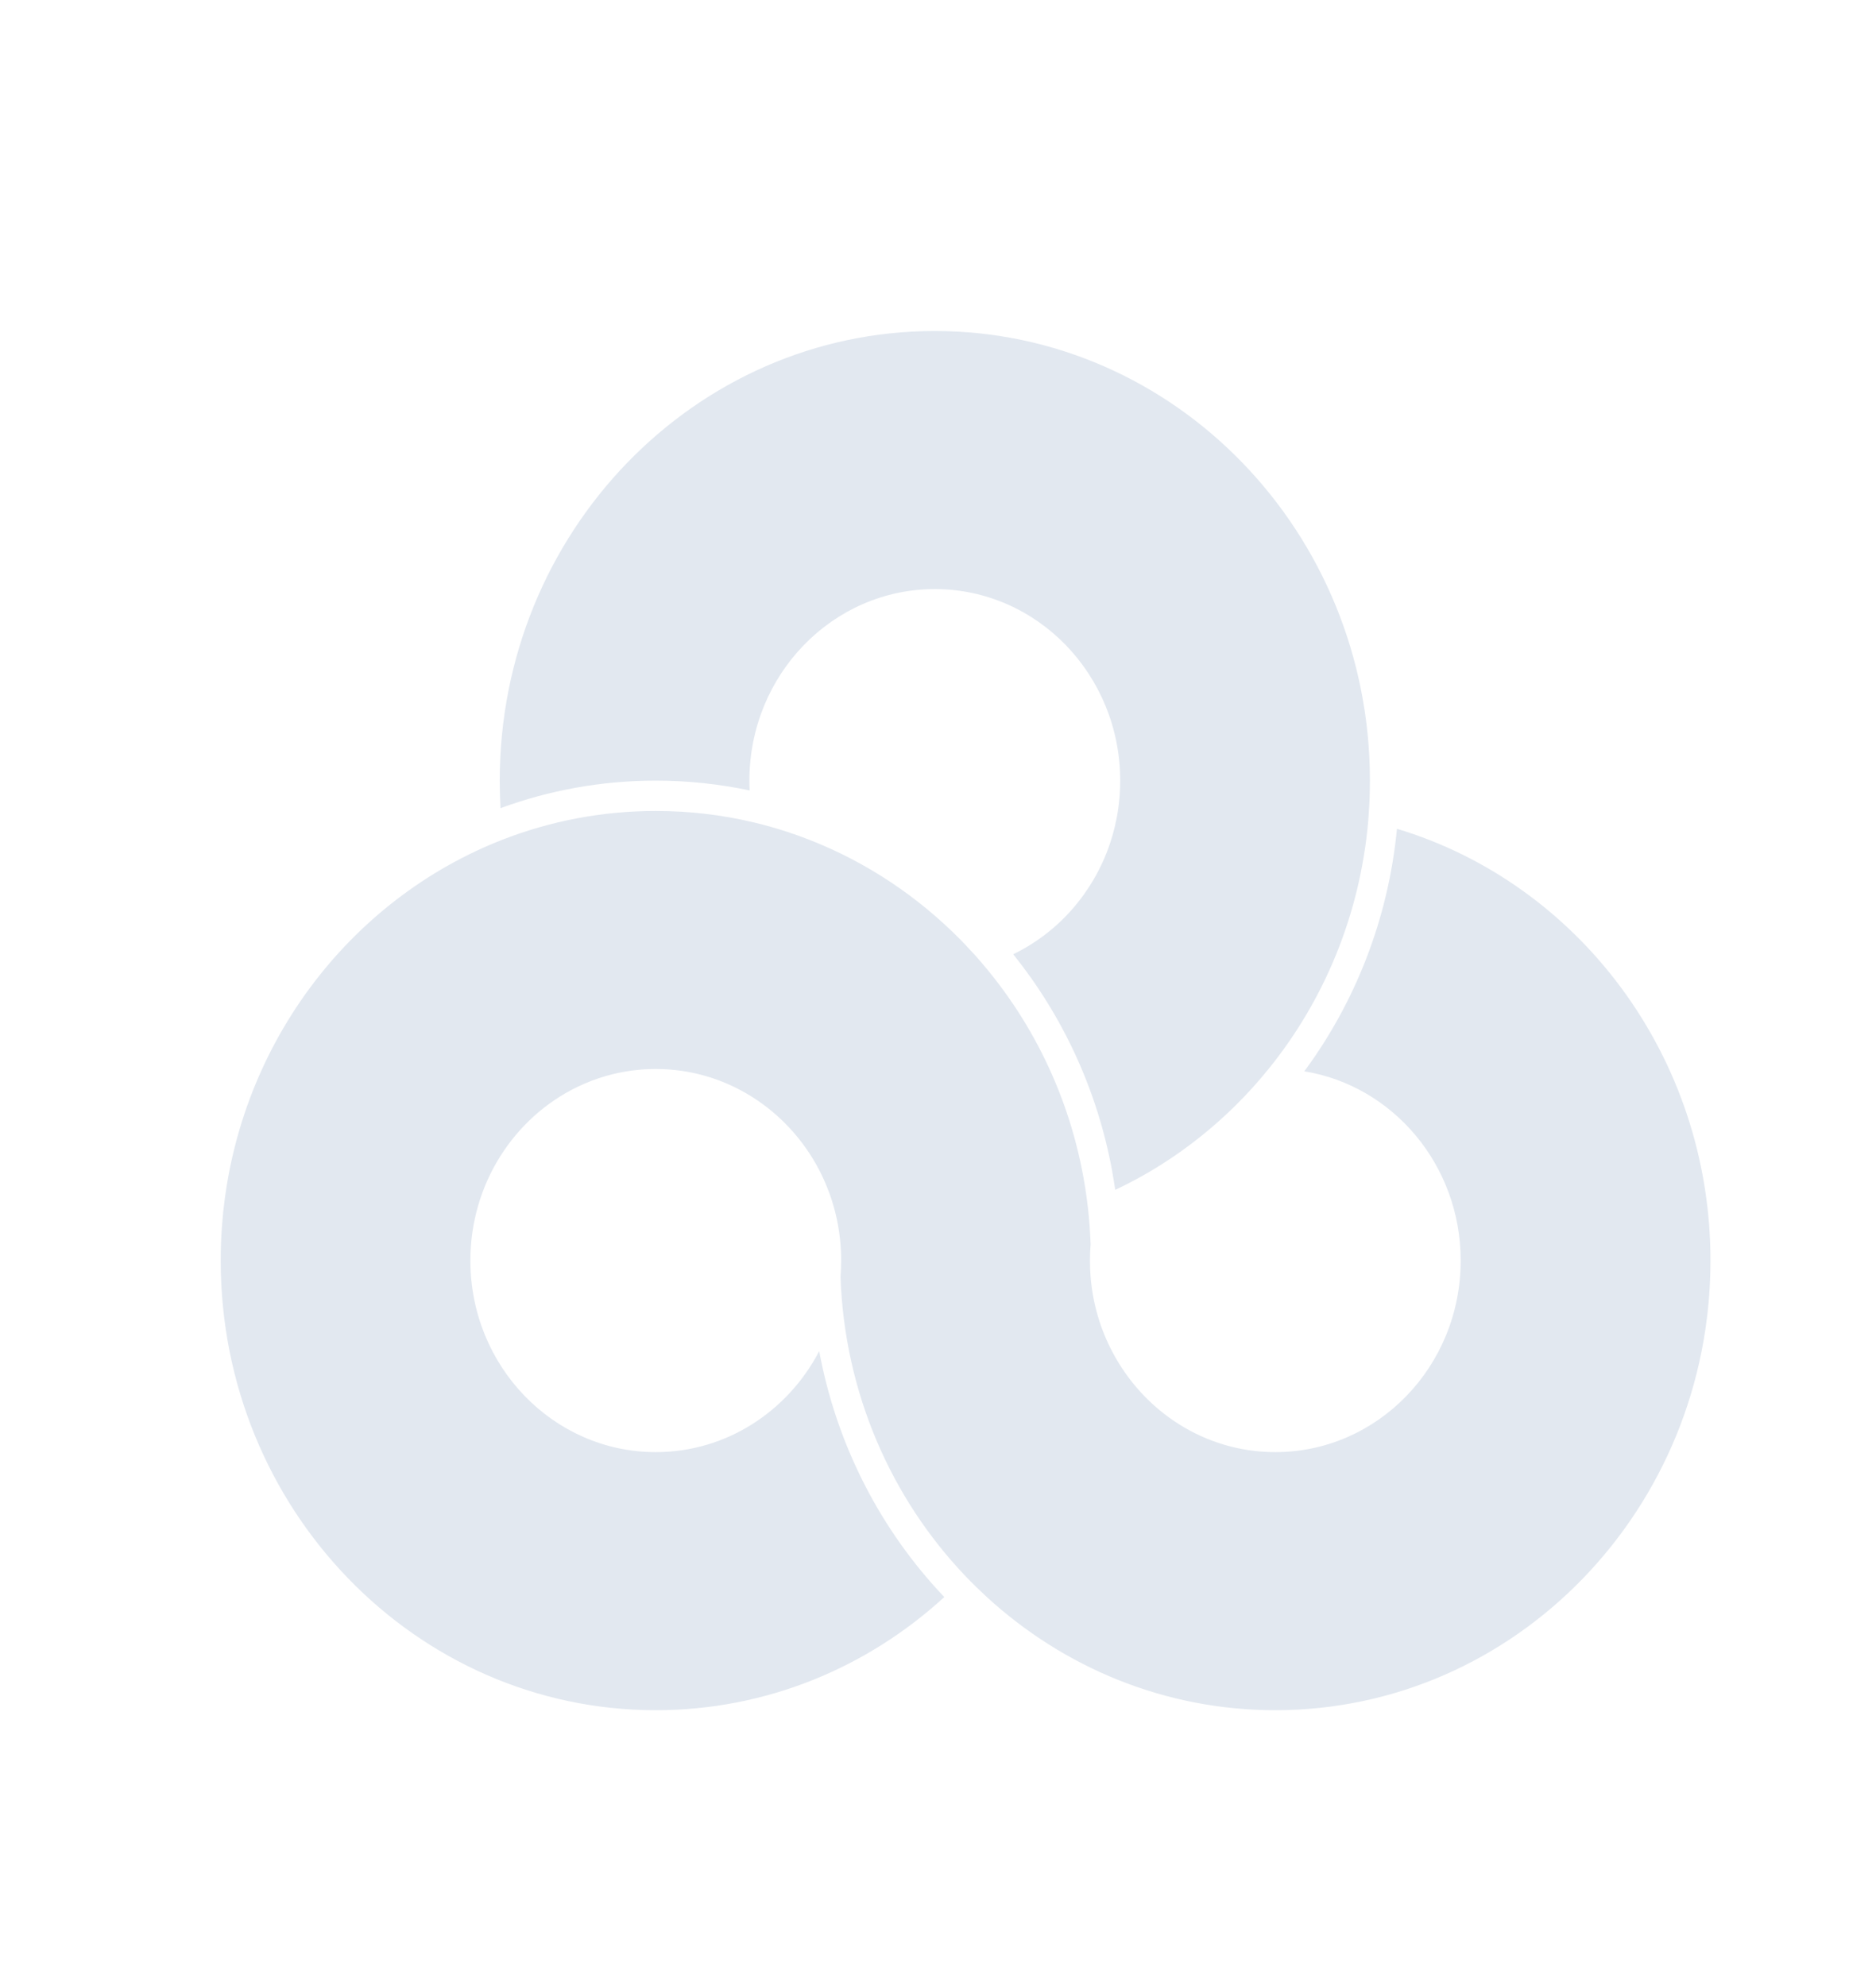 <svg width="34" height="36" viewBox="0 0 34 36" fill="none" xmlns="http://www.w3.org/2000/svg">
<path fill-rule="evenodd" clip-rule="evenodd" d="M17.114 28.949C15.722 30.225 13.891 31 11.885 31C7.533 31 4 27.348 4 22.85C4 19.556 5.894 16.717 8.616 15.432C8.782 15.353 8.952 15.281 9.124 15.214C9.983 14.882 10.914 14.7 11.885 14.7C12.497 14.7 13.092 14.771 13.663 14.908C13.87 14.957 14.074 15.015 14.275 15.081C15.336 15.43 16.3 16.005 17.114 16.751C17.21 16.839 17.304 16.929 17.396 17.022C17.431 17.057 17.465 17.093 17.499 17.129C17.614 17.249 17.725 17.372 17.832 17.5C18.827 18.679 19.499 20.157 19.704 21.786C19.728 21.972 19.745 22.161 19.756 22.351C19.76 22.418 19.763 22.485 19.766 22.553C19.758 22.651 19.754 22.75 19.754 22.85C19.754 22.95 19.758 23.049 19.766 23.147C19.805 23.63 19.941 24.085 20.153 24.491C20.72 25.581 21.834 26.322 23.113 26.322C24.969 26.322 26.473 24.767 26.473 22.85C26.473 21.118 25.244 19.68 23.639 19.419C24.558 18.174 25.16 16.665 25.318 15.023C28.599 16.009 31 19.142 31 22.85C31 27.348 27.466 31 23.113 31C21.108 31 19.277 30.225 17.885 28.949C17.753 28.827 17.624 28.701 17.499 28.571C16.158 27.165 15.307 25.257 15.233 23.147C15.241 23.049 15.245 22.95 15.245 22.85C15.245 22.79 15.244 22.73 15.241 22.672C15.239 22.632 15.236 22.592 15.233 22.553C15.22 22.396 15.197 22.242 15.165 22.092C15.098 21.78 14.989 21.483 14.847 21.208C14.279 20.119 13.165 19.377 11.885 19.377C11.577 19.377 11.279 19.42 10.995 19.5C10.812 19.552 10.634 19.62 10.464 19.702C9.319 20.256 8.525 21.458 8.525 22.85C8.525 24.767 10.031 26.322 11.885 26.322C13.165 26.322 14.279 25.581 14.847 24.491C15.165 26.21 15.972 27.749 17.114 28.949ZM9.071 14.649C9.062 14.484 9.057 14.318 9.057 14.15C9.057 9.652 12.59 6 16.942 6C21.295 6 24.828 9.652 24.828 14.15C24.828 14.21 24.828 14.271 24.826 14.331C24.823 14.517 24.811 14.703 24.797 14.886C24.648 16.588 23.993 18.14 22.989 19.379C22.803 19.609 22.604 19.829 22.395 20.036C21.898 20.527 21.34 20.953 20.733 21.298C20.562 21.394 20.389 21.485 20.212 21.568C20.194 21.447 20.174 21.327 20.153 21.208C19.881 19.741 19.252 18.404 18.363 17.297C19.173 16.906 19.807 16.191 20.109 15.313C20.181 15.104 20.234 14.886 20.266 14.661C20.29 14.495 20.302 14.324 20.302 14.15C20.302 12.233 18.797 10.678 16.942 10.678C15.088 10.678 13.582 12.233 13.582 14.15C13.582 14.21 13.584 14.269 13.587 14.328C13.037 14.212 12.468 14.15 11.885 14.15C10.899 14.15 9.951 14.326 9.071 14.649Z" fill="#E2E8F0"/>
</svg>
